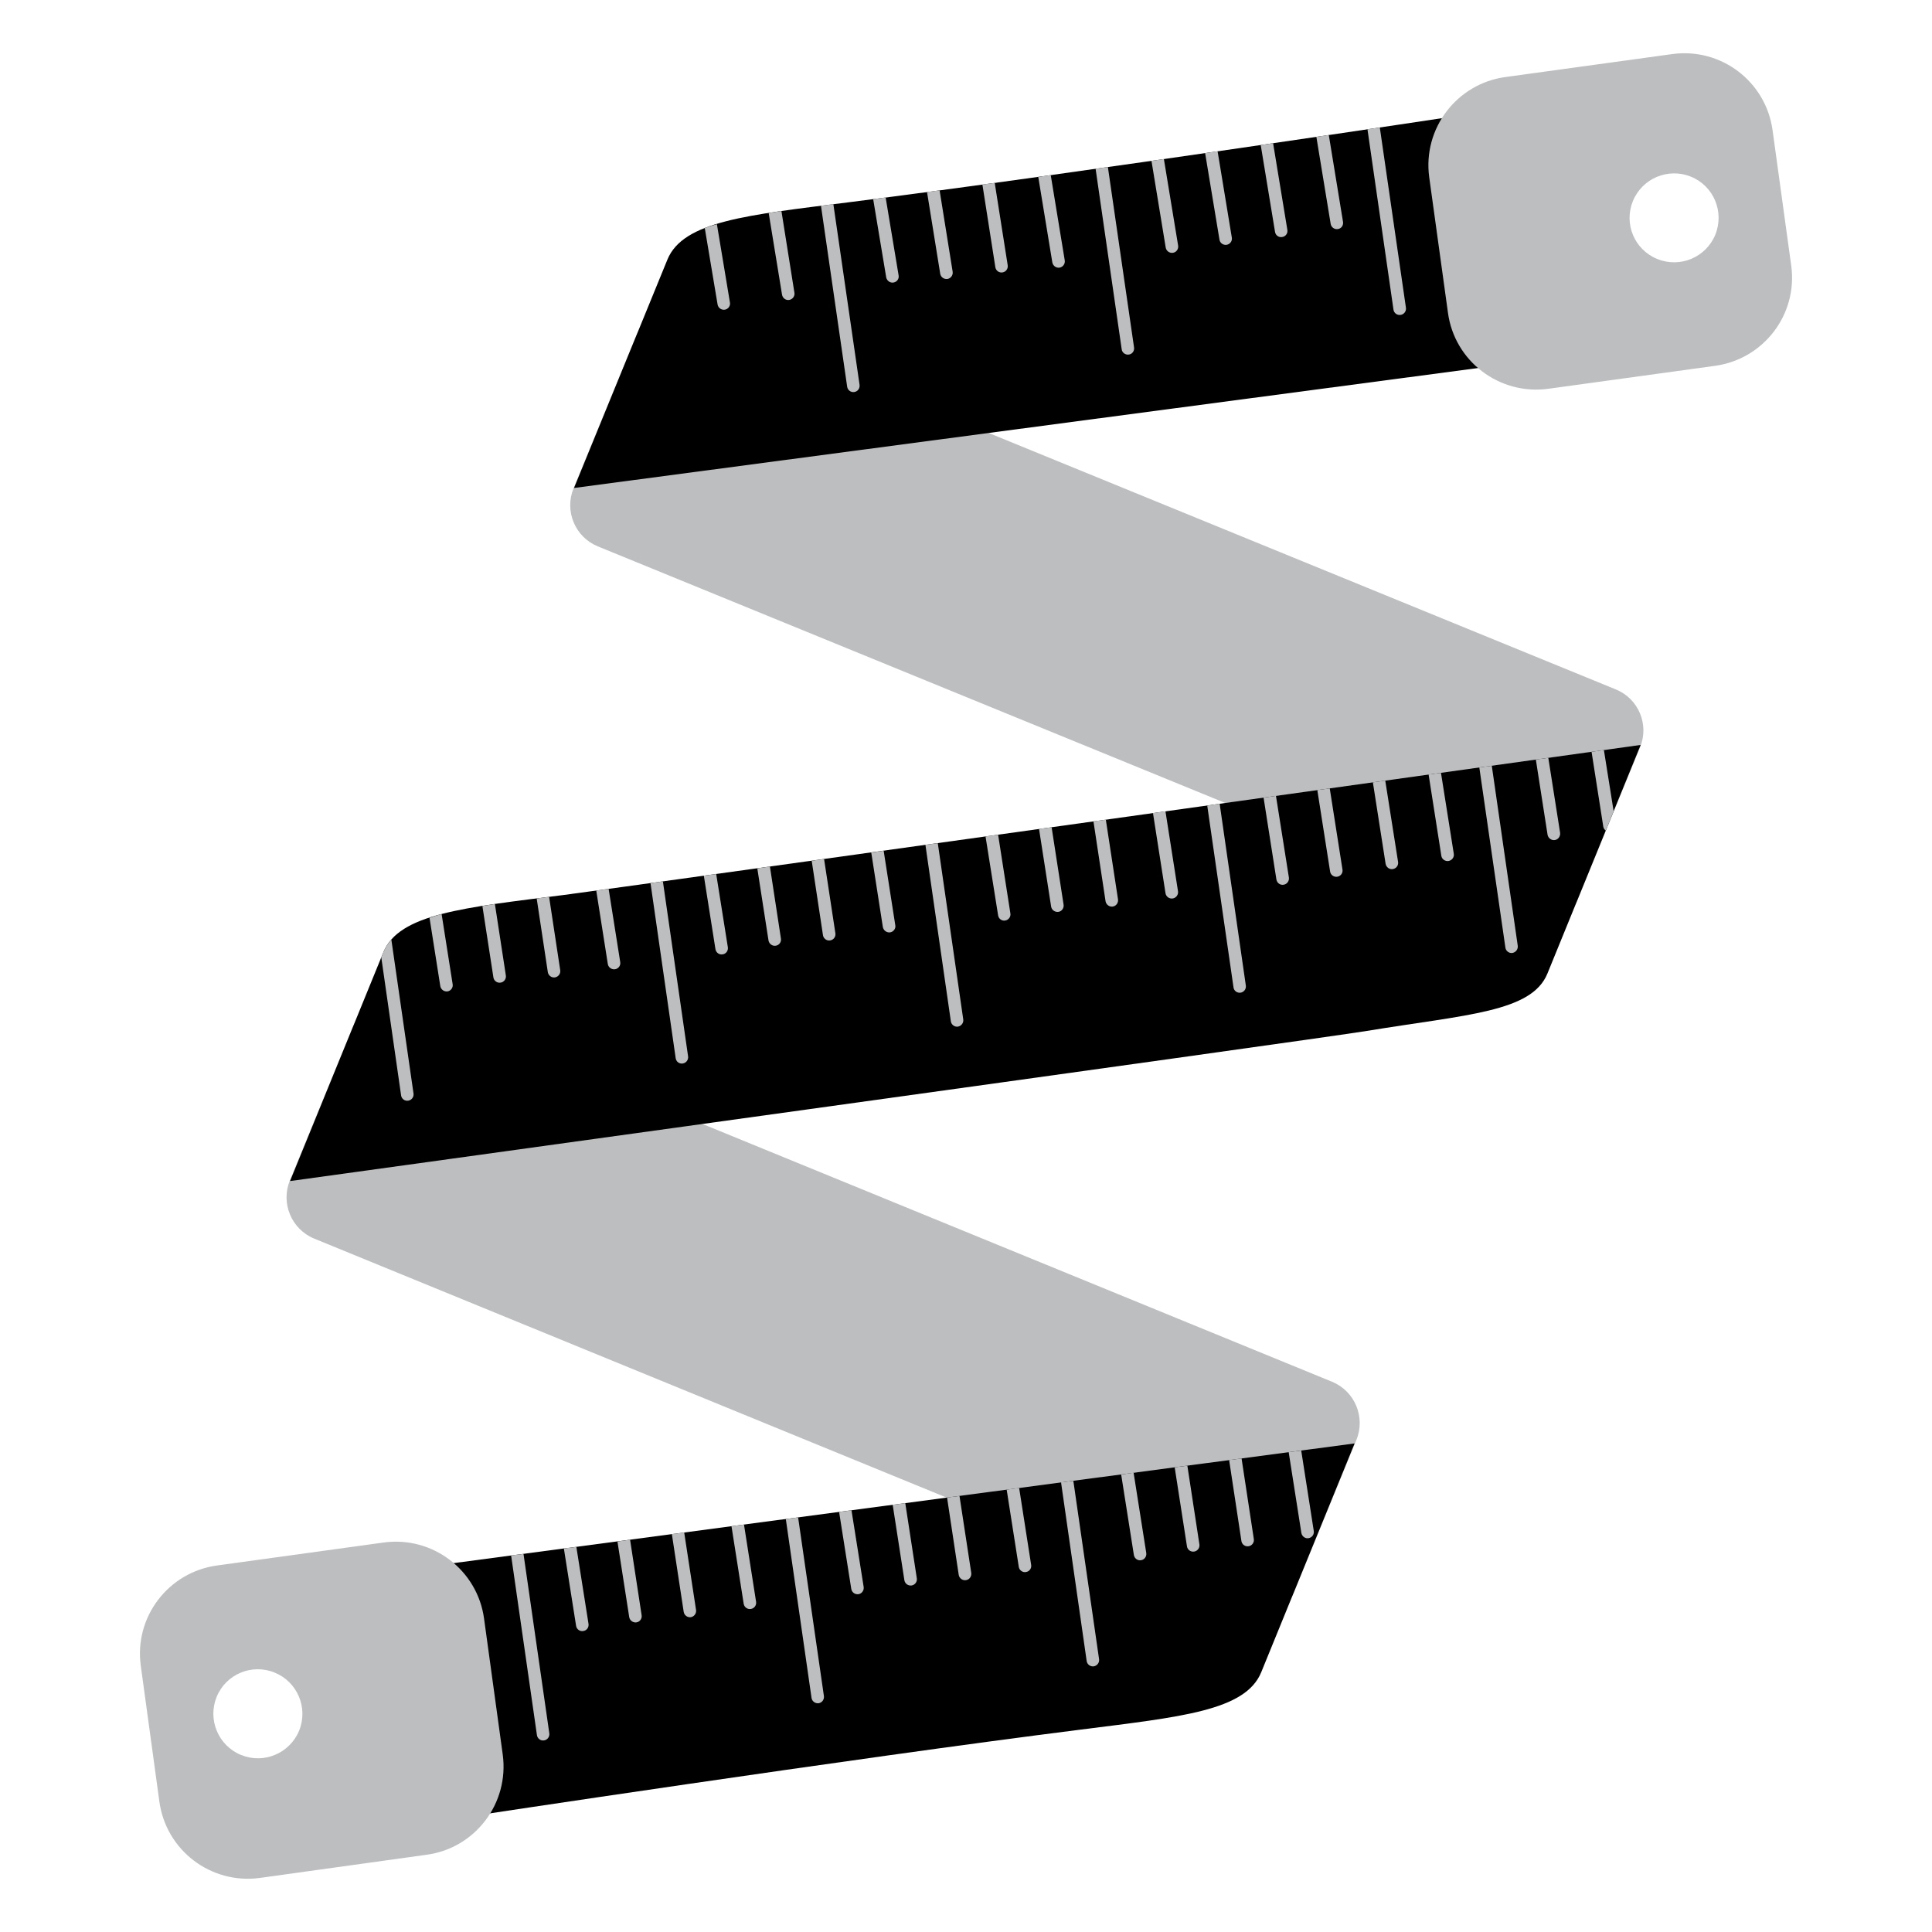 <?xml version="1.0" encoding="utf-8"?>
<!-- Generator: Adobe Illustrator 16.0.0, SVG Export Plug-In . SVG Version: 6.00 Build 0)  -->
<!DOCTYPE svg PUBLIC "-//W3C//DTD SVG 1.1//EN" "http://www.w3.org/Graphics/SVG/1.1/DTD/svg11.dtd">
<svg version="1.1" id="Calque_1" xmlns="http://www.w3.org/2000/svg" xmlns:xlink="http://www.w3.org/1999/xlink" x="0px" y="0px"
	 width="300px" height="300px" viewBox="0 0 300 300" enable-background="new 0 0 300 300" xml:space="preserve">
<g>
	<path fill="#BCBEC0" d="M254.668,116.043c1.447-3.537-0.234-7.563-3.779-8.997L107.741,48.508c-3.531-1.439-7.57,0.254-9.016,3.779
		l-9.662,23.538c-1.447,3.538,0.24,7.577,3.771,9.018l143.156,58.551c3.537,1.452,7.57-0.241,9.016-3.779L254.668,116.043z"/>
	<path fill="#BCBEC0" d="M210.619,223.594c1.441-3.538-0.234-7.577-3.777-9.036L63.686,155.941c-3.523-1.446-7.564,0.247-9.01,3.785
		l-9.668,23.584c-1.439,3.538,0.254,7.564,3.777,9.018l143.15,58.629c3.543,1.439,7.576-0.241,9.023-3.779L210.619,223.594z"/>
	<path d="M232.283,56.782L89.135,75.773c0,0,10.736-26.288,14.502-35.468c2.463-5.987,12.463-6.912,28.033-8.88
		c35.585-4.489,95.445-13.558,95.445-13.558L232.283,56.782z"/>
	<path d="M67.192,243.151l143.148-19.017c0,0-10.73,26.327-14.496,35.526c-2.455,6-12.457,6.932-28.027,8.912
		c-35.585,4.482-95.445,13.564-95.445,13.564L67.192,243.151z"/>
	<path d="M254.76,115.672c0,0-159.691,22.34-167.203,23.298c-15.564,1.968-25.578,2.912-28.033,8.906
		c-3.766,9.205-14.484,35.52-14.484,35.52s159.007-21.969,167.216-23.317c15.473-2.541,25.564-2.905,28.021-8.893
		C244.035,141.986,254.76,115.672,254.76,115.672z"/>
	<path fill="#BCBEC0" d="M278.143,41.27l-2.9-21.05c-1.035-7.564-7.986-12.848-15.557-11.825l-25.904,3.564
		c-7.564,1.022-12.873,7.98-11.857,15.538l2.912,21.057c1.016,7.558,7.994,12.835,15.564,11.818l25.891-3.563
		C273.867,55.772,279.172,48.827,278.143,41.27z M257.326,40.208c-3.543-1.44-5.211-5.466-3.771-8.984
		c1.445-3.531,5.484-5.231,9.023-3.785c3.531,1.446,5.211,5.46,3.771,9.01C264.904,39.967,260.863,41.667,257.326,40.208z"/>
	<path fill="#BCBEC0" d="M21.86,258.651l2.887,21.096c1.035,7.577,7.994,12.867,15.564,11.863l25.91-3.603
		c7.564-1.003,12.873-7.994,11.844-15.558l-2.898-21.096c-1.018-7.551-7.994-12.861-15.559-11.838l-25.904,3.57
		C26.133,244.122,20.817,251.087,21.86,258.651z M42.663,259.726c3.531,1.44,5.219,5.486,3.785,9.011
		c-1.453,3.524-5.492,5.226-9.023,3.772c-3.525-1.44-5.225-5.486-3.779-9.03C35.092,259.954,39.125,258.267,42.663,259.726z"/>
	<g>
		<path fill="#BCBEC0" d="M206.627,34.768c0.09,0.534,0.6,0.893,1.133,0.795c0.535-0.078,0.873-0.586,0.781-1.127l-2.207-13.474
			c-0.619,0.099-1.297,0.189-1.93,0.287L206.627,34.768z"/>
		<path fill="#BCBEC0" d="M197.988,36.019c0.09,0.541,0.598,0.886,1.119,0.782c0.535-0.078,0.887-0.587,0.795-1.102l-2.215-13.46
			c-0.631,0.091-1.283,0.189-1.922,0.287L197.988,36.019z"/>
		<path fill="#BCBEC0" d="M189.361,37.218c0.084,0.534,0.594,0.879,1.121,0.795c0.533-0.099,0.893-0.6,0.795-1.121l-2.209-13.408
			c-0.639,0.098-1.277,0.209-1.936,0.294L189.361,37.218z"/>
		<path fill="#BCBEC0" d="M181.016,38.469c0.104,0.521,0.6,0.873,1.141,0.781c0.521-0.085,0.873-0.6,0.781-1.127l-2.209-13.428
			c-0.645,0.098-1.277,0.183-1.928,0.28L181.016,38.469z"/>
		<path fill="#BCBEC0" d="M163.406,40.749c0.104,0.54,0.605,0.893,1.133,0.808c0.527-0.098,0.879-0.6,0.795-1.121l-2.176-13.251
			c-0.645,0.098-1.291,0.188-1.936,0.286L163.406,40.749z"/>
		<path fill="#BCBEC0" d="M154.559,41.504c0.09,0.534,0.6,0.893,1.119,0.795c0.535-0.084,0.887-0.599,0.795-1.127l-2.012-12.775
			c-0.646,0.098-1.283,0.176-1.916,0.247L154.559,41.504z"/>
		<path fill="#BCBEC0" d="M145.999,42.521c0.098,0.528,0.592,0.873,1.133,0.795c0.527-0.098,0.879-0.605,0.795-1.127l-2.025-12.626
			c-0.672,0.084-1.297,0.176-1.955,0.247L145.999,42.521z"/>
		<path fill="#BCBEC0" d="M137.614,43.094c0.117,0.515,0.617,0.873,1.133,0.775c0.533-0.085,0.887-0.58,0.789-1.107l-2.014-12.099
			c-0.672,0.092-1.283,0.183-1.936,0.254L137.614,43.094z"/>
		<path fill="#BCBEC0" d="M121.436,45.771c0.104,0.541,0.605,0.893,1.121,0.802c0.533-0.098,0.893-0.6,0.801-1.114l-2.02-12.704
			c-0.697,0.104-1.316,0.215-1.975,0.325L121.436,45.771z"/>
		<path fill="#BCBEC0" d="M111.428,47.29c0.098,0.54,0.6,0.879,1.127,0.795c0.535-0.085,0.887-0.6,0.789-1.114l-2.025-12.164
			c-0.639,0.195-1.305,0.371-1.883,0.593L111.428,47.29z"/>
		<path fill="#BCBEC0" d="M212.34,20.076l4.039,28.009c0.072,0.527,0.574,0.905,1.121,0.808c0.514-0.078,0.887-0.567,0.814-1.095
			l-4.059-28.008C213.598,19.888,213.023,19.979,212.34,20.076z"/>
		<path fill="#BCBEC0" d="M174.176,54.234c0.064,0.521,0.566,0.906,1.113,0.821c0.514-0.065,0.879-0.554,0.809-1.081l-4.066-28.041
			c-0.645,0.098-1.264,0.183-1.908,0.273L174.176,54.234z"/>
		<path fill="#BCBEC0" d="M127.481,31.953l4.066,28.093c0.072,0.528,0.561,0.912,1.107,0.828c0.527-0.079,0.887-0.561,0.82-1.108
			l-4.07-28.066C128.758,31.784,128.114,31.882,127.481,31.953z"/>
		<path fill="#BCBEC0" d="M223.813,132.91c0.092,0.521,0.6,0.873,1.127,0.782c0.535-0.098,0.893-0.593,0.803-1.127l-1.988-12.555
			c-0.625,0.078-1.289,0.163-1.922,0.261L223.813,132.91z"/>
		<path fill="#BCBEC0" d="M215.16,134.155c0.111,0.527,0.613,0.893,1.129,0.795c0.533-0.092,0.893-0.6,0.801-1.121l-1.988-12.619
			c-0.625,0.091-1.283,0.176-1.922,0.273L215.16,134.155z"/>
		<path fill="#BCBEC0" d="M247.137,116.74l1.824,11.643c0.039,0.254,0.195,0.442,0.385,0.593c0.424-1.029,0.828-2.033,1.219-3.004
			l-1.512-9.505C248.447,116.551,247.834,116.643,247.137,116.74z"/>
		<path fill="#BCBEC0" d="M240.309,129.646c0.111,0.521,0.613,0.88,1.135,0.795c0.533-0.085,0.885-0.606,0.807-1.134l-1.83-11.629
			c-0.625,0.084-1.297,0.182-1.936,0.267L240.309,129.646z"/>
		<path fill="#BCBEC0" d="M206.541,135.347c0.092,0.528,0.6,0.88,1.127,0.789c0.529-0.098,0.887-0.587,0.789-1.127l-1.975-12.588
			c-0.645,0.098-1.277,0.17-1.928,0.268L206.541,135.347z"/>
		<path fill="#BCBEC0" d="M198.203,136.585c0.098,0.527,0.598,0.893,1.119,0.795c0.541-0.085,0.9-0.6,0.814-1.134l-2.006-12.665
			c-0.639,0.085-1.283,0.183-1.922,0.28L198.203,136.585z"/>
		<path fill="#BCBEC0" d="M180.982,138.716c0.092,0.527,0.6,0.886,1.135,0.795c0.521-0.085,0.893-0.606,0.801-1.128l-1.947-12.411
			c-0.639,0.098-1.291,0.195-1.936,0.287L180.982,138.716z"/>
		<path fill="#BCBEC0" d="M171.674,139.967c0.104,0.527,0.611,0.886,1.127,0.801c0.533-0.091,0.879-0.586,0.801-1.127l-1.889-12.365
			c-0.646,0.098-1.285,0.182-1.922,0.26L171.674,139.967z"/>
		<path fill="#BCBEC0" d="M163.223,140.794c0.092,0.521,0.605,0.879,1.146,0.795c0.516-0.078,0.867-0.6,0.783-1.121l-1.857-12.014
			c-0.645,0.085-1.283,0.183-1.955,0.254L163.223,140.794z"/>
		<path fill="#BCBEC0" d="M154.988,142.143c0.084,0.541,0.586,0.893,1.113,0.795c0.535-0.098,0.887-0.606,0.789-1.121l-1.902-12.196
			c-0.664,0.085-1.303,0.163-1.955,0.261L154.988,142.143z"/>
		<path fill="#BCBEC0" d="M233.756,147.133c0.064,0.534,0.566,0.919,1.088,0.841c0.539-0.098,0.885-0.567,0.834-1.102l-4.033-27.962
			c-0.652,0.078-1.258,0.156-1.936,0.267L233.756,147.133z"/>
		<path fill="#BCBEC0" d="M191.537,153.315c0.066,0.541,0.555,0.899,1.096,0.828c0.527-0.085,0.893-0.561,0.82-1.102l-4.066-28.243
			c-0.639,0.099-1.283,0.196-1.928,0.294L191.537,153.315z"/>
		<path fill="#BCBEC0" d="M137.092,143.967c0.109,0.534,0.619,0.893,1.146,0.808c0.527-0.098,0.885-0.612,0.781-1.114l-1.805-11.558
			c-0.645,0.078-1.283,0.163-1.928,0.261L137.092,143.967z"/>
		<path fill="#BCBEC0" d="M127.795,145.243c0.098,0.521,0.598,0.88,1.119,0.782c0.541-0.085,0.893-0.593,0.803-1.114l-1.754-11.525
			c-0.65,0.085-1.289,0.183-1.922,0.268L127.795,145.243z"/>
		<path fill="#BCBEC0" d="M119.338,146.064c0.111,0.521,0.605,0.88,1.141,0.782c0.527-0.085,0.879-0.594,0.781-1.121l-1.707-11.173
			c-0.652,0.098-1.322,0.182-1.961,0.279L119.338,146.064z"/>
		<path fill="#BCBEC0" d="M111.096,147.394c0.098,0.547,0.6,0.893,1.121,0.795c0.541-0.078,0.887-0.587,0.801-1.114l-1.805-11.355
			c-0.67,0.084-1.277,0.183-1.922,0.254L111.096,147.394z"/>
		<path fill="#BCBEC0" d="M147.647,158.586c0.064,0.515,0.572,0.906,1.1,0.828c0.535-0.098,0.893-0.58,0.828-1.107l-3.955-27.383
			c-0.639,0.078-1.283,0.176-1.922,0.26L147.647,158.586z"/>
		<path fill="#BCBEC0" d="M94.385,149.713c0.098,0.521,0.586,0.873,1.127,0.788c0.535-0.085,0.887-0.586,0.795-1.12l-1.799-11.356
			c-0.684,0.099-1.314,0.183-1.922,0.261L94.385,149.713z"/>
		<path fill="#BCBEC0" d="M85.264,139.263c-0.65,0.078-1.309,0.163-1.928,0.248l1.732,11.46c0.098,0.527,0.605,0.893,1.121,0.794
			c0.533-0.091,0.885-0.599,0.801-1.12L85.264,139.263z"/>
		<path fill="#BCBEC0" d="M76.62,151.798c0.09,0.521,0.6,0.879,1.127,0.781c0.527-0.084,0.885-0.586,0.801-1.113l-1.701-11.096
			c-0.689,0.098-1.303,0.209-1.941,0.319L76.62,151.798z"/>
		<path fill="#BCBEC0" d="M68.372,153.14c0.098,0.521,0.6,0.88,1.133,0.802c0.527-0.098,0.879-0.606,0.781-1.127l-1.713-10.881
			c-0.684,0.163-1.264,0.385-1.877,0.58L68.372,153.14z"/>
		<path fill="#BCBEC0" d="M104.92,164.319c0.072,0.534,0.566,0.906,1.094,0.821c0.541-0.078,0.9-0.58,0.834-1.095l-3.914-27.188
			c-0.633,0.098-1.316,0.195-1.922,0.28L104.92,164.319z"/>
		<path fill="#BCBEC0" d="M63.387,170.913c0.533-0.085,0.893-0.573,0.826-1.095l-3.445-23.923c-0.527,0.599-0.951,1.264-1.244,1.98
			c-0.098,0.247-0.223,0.534-0.32,0.781l3.076,21.422C62.35,170.626,62.846,170.997,63.387,170.913z"/>
		<path fill="#BCBEC0" d="M202.078,238.051c0.105,0.527,0.6,0.893,1.127,0.795c0.541-0.098,0.887-0.6,0.795-1.134l-1.947-12.47
			l-1.947,0.247L202.078,238.051z"/>
		<path fill="#BCBEC0" d="M192.77,239.314c0.09,0.527,0.592,0.88,1.127,0.781c0.521-0.084,0.885-0.593,0.795-1.12l-1.902-12.509
			l-1.93,0.254L192.77,239.314z"/>
		<path fill="#BCBEC0" d="M184.313,240.129c0.084,0.534,0.6,0.893,1.133,0.795c0.527-0.085,0.887-0.612,0.795-1.127l-1.869-12.21
			l-1.967,0.261L184.313,240.129z"/>
		<path fill="#BCBEC0" d="M176.07,241.478c0.098,0.527,0.594,0.886,1.121,0.788c0.527-0.078,0.879-0.586,0.801-1.114l-1.967-12.47
			l-1.93,0.28L176.07,241.478z"/>
		<path fill="#BCBEC0" d="M158.199,243.321c0.092,0.521,0.6,0.886,1.127,0.781c0.535-0.084,0.887-0.593,0.789-1.12l-1.863-11.936
			l-1.936,0.267L158.199,243.321z"/>
		<path fill="#BCBEC0" d="M148.877,244.585c0.111,0.515,0.605,0.873,1.133,0.775c0.535-0.078,0.881-0.586,0.803-1.141l-1.824-11.929
			l-1.93,0.248L148.877,244.585z"/>
		<path fill="#BCBEC0" d="M140.434,245.393c0.098,0.534,0.6,0.88,1.133,0.795c0.527-0.091,0.887-0.6,0.795-1.114l-1.791-11.668
			l-1.955,0.254L140.434,245.393z"/>
		<path fill="#BCBEC0" d="M132.186,246.735c0.098,0.54,0.6,0.893,1.133,0.808c0.527-0.098,0.873-0.606,0.789-1.134l-1.889-11.896
			l-1.922,0.268L132.186,246.735z"/>
		<path fill="#BCBEC0" d="M168.734,257.901c0.072,0.561,0.58,0.919,1.107,0.848c0.535-0.098,0.887-0.573,0.822-1.107l-3.994-27.696
			l-1.91,0.235L168.734,257.901z"/>
		<path fill="#BCBEC0" d="M115.481,249.041c0.092,0.534,0.594,0.893,1.127,0.795c0.527-0.084,0.881-0.586,0.795-1.12l-1.877-11.988
			l-1.941,0.261L115.481,249.041z"/>
		<path fill="#BCBEC0" d="M106.165,250.292c0.092,0.541,0.6,0.906,1.121,0.821c0.527-0.098,0.879-0.606,0.795-1.127l-1.838-12.021
			l-1.916,0.254L106.165,250.292z"/>
		<path fill="#BCBEC0" d="M97.708,251.126c0.098,0.521,0.607,0.873,1.127,0.795c0.535-0.085,0.887-0.593,0.795-1.12l-1.791-11.715
			l-1.961,0.274L97.708,251.126z"/>
		<path fill="#BCBEC0" d="M89.459,252.481c0.092,0.534,0.6,0.879,1.127,0.781c0.541-0.084,0.887-0.586,0.795-1.127l-1.883-11.929
			l-1.941,0.234L89.459,252.481z"/>
		<path fill="#BCBEC0" d="M126.016,263.661c0.072,0.502,0.561,0.886,1.107,0.814c0.521-0.085,0.879-0.566,0.814-1.107l-4.006-27.748
			l-1.91,0.254L126.016,263.661z"/>
		<path fill="#BCBEC0" d="M83.375,269.434c0.078,0.521,0.566,0.905,1.107,0.814c0.521-0.072,0.893-0.567,0.814-1.102l-4.008-27.858
			l-1.922,0.235L83.375,269.434z"/>
	</g>
</g>
</svg>
